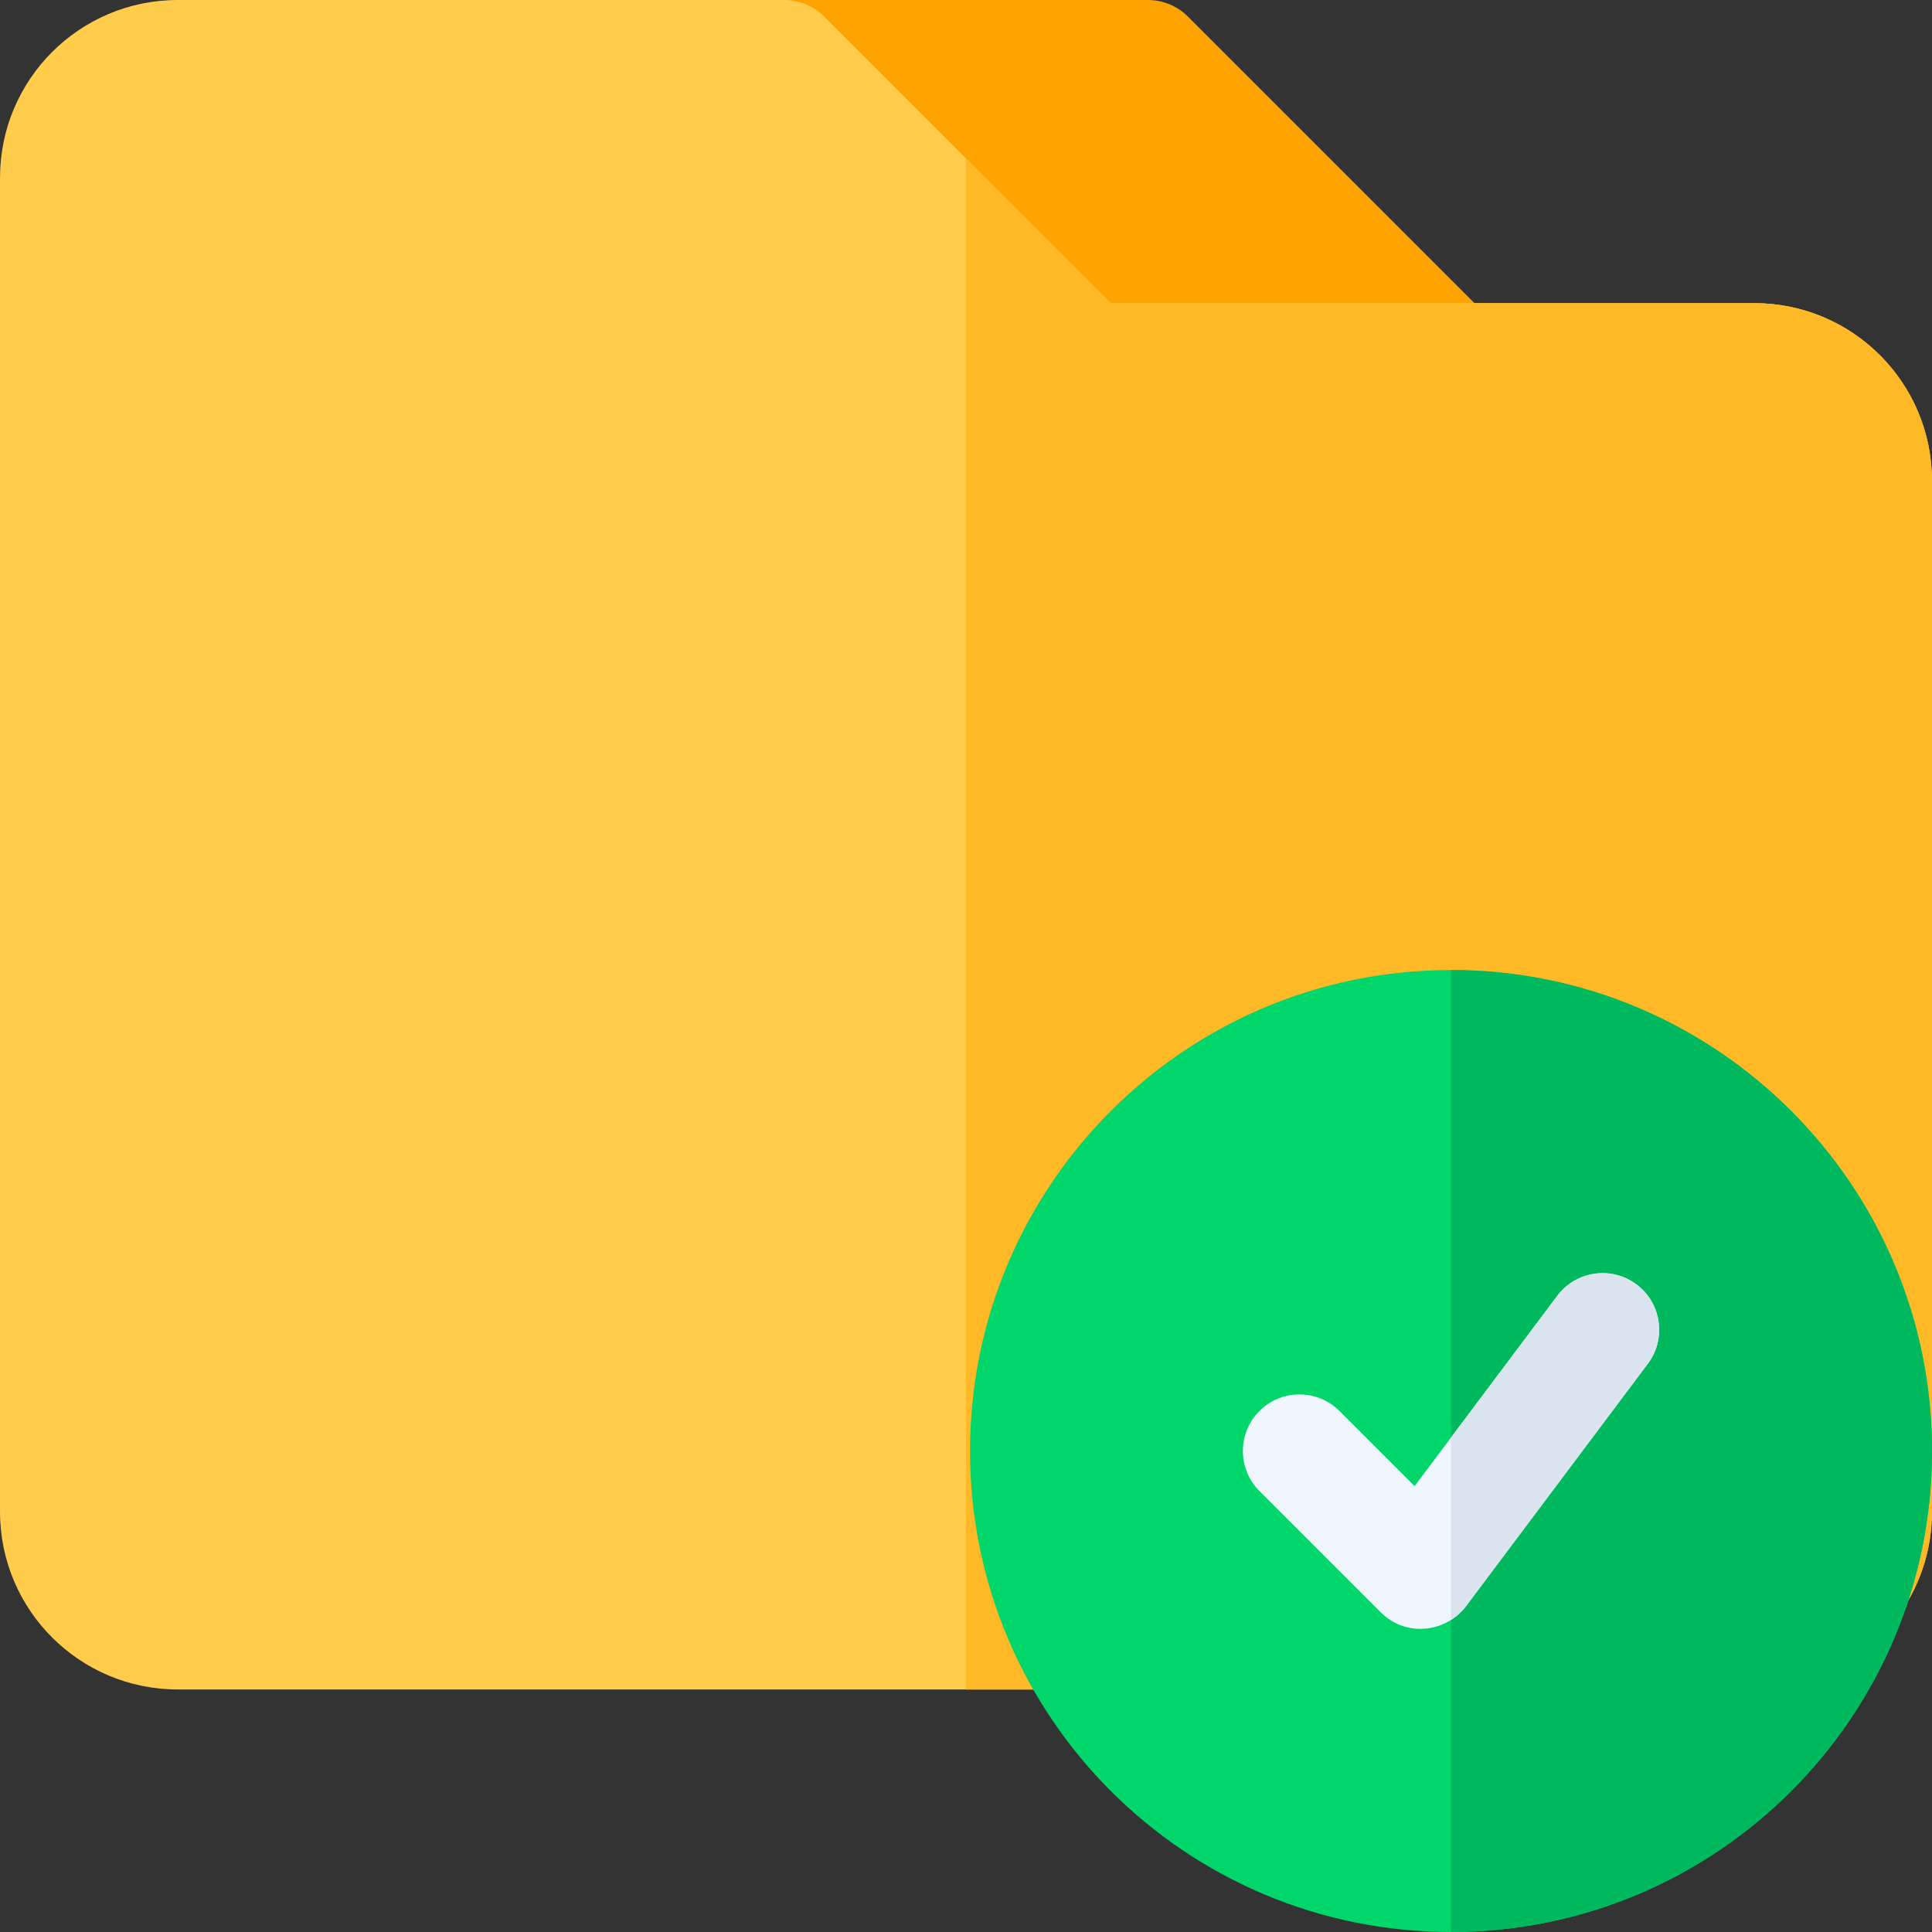 <svg height="512pt" viewBox="0 0 512 512.001" width="512pt" xmlns="http://www.w3.org/2000/svg"><rect x="0" y="0" width="512" height="512.001" fill="#333333" stroke="none"/><path d="m395.141 84.727-80.332-80.332c-2.812-2.816-6.629-4.395-10.609-4.395h-96.398c-13.762 0-15.68 15-15 15 0 52.652 42.684 95.332 95.332 95.332h96.402c3.836 0 7.676-1.465 10.605-4.395 5.859-5.855 5.859-15.352 0-21.211zm0 0" fill="#ffa300"/><path d="m464.867 447.73h-417.734c-26.031 0-47.133-21.055-47.133-47.129v-353.469c0-26.027 21.059-47.133 47.133-47.133h160.668c3.977 0 7.793 1.578 10.605 4.395l75.941 75.938h170.52c26.027 0 47.133 21.059 47.133 47.133v273.137c0 26.027-21.059 47.129-47.133 47.129zm0 0" fill="#ffcc4b"/><path d="m464.867 80.332h-170.52l-38.352-38.348v405.746h208.871c26.074 0 47.133-21.102 47.133-47.133v-273.133c0-26.074-21.102-47.133-47.133-47.133zm0 0" fill="#ffb826"/><path d="m512 384.535c0 70.398-57.07 127.465-127.465 127.465-70.398 0-127.469-57.066-127.469-127.465 0-70.398 57.07-127.469 127.469-127.469 70.395 0 127.465 57.07 127.465 127.469zm0 0" fill="#00d66a"/><path d="m384.535 257.066v254.934c70.395 0 127.465-57.066 127.465-127.465 0-70.398-57.07-127.469-127.465-127.469zm0 0" fill="#00b85e"/><path d="m365.895 427.273-32.133-32.133c-5.859-5.859-5.859-15.355 0-21.215 5.855-5.855 15.355-5.855 21.211 0l19.906 19.906 37.82-50.434c4.973-6.625 14.375-7.969 21-3 6.629 4.973 7.973 14.375 3 21l-48.199 64.27c-5.105 6.809-15.75 8.465-22.605 1.605zm0 0" fill="#eff6fe"/><path d="m433.699 340.398c-6.625-4.969-16.027-3.625-21 3l-28.164 37.559v48.328c1.512-.953 2.871-2.156 3.965-3.617l48.199-64.27c4.973-6.625 3.629-16.027-3-21zm0 0" fill="#d9e4ef"/></svg>